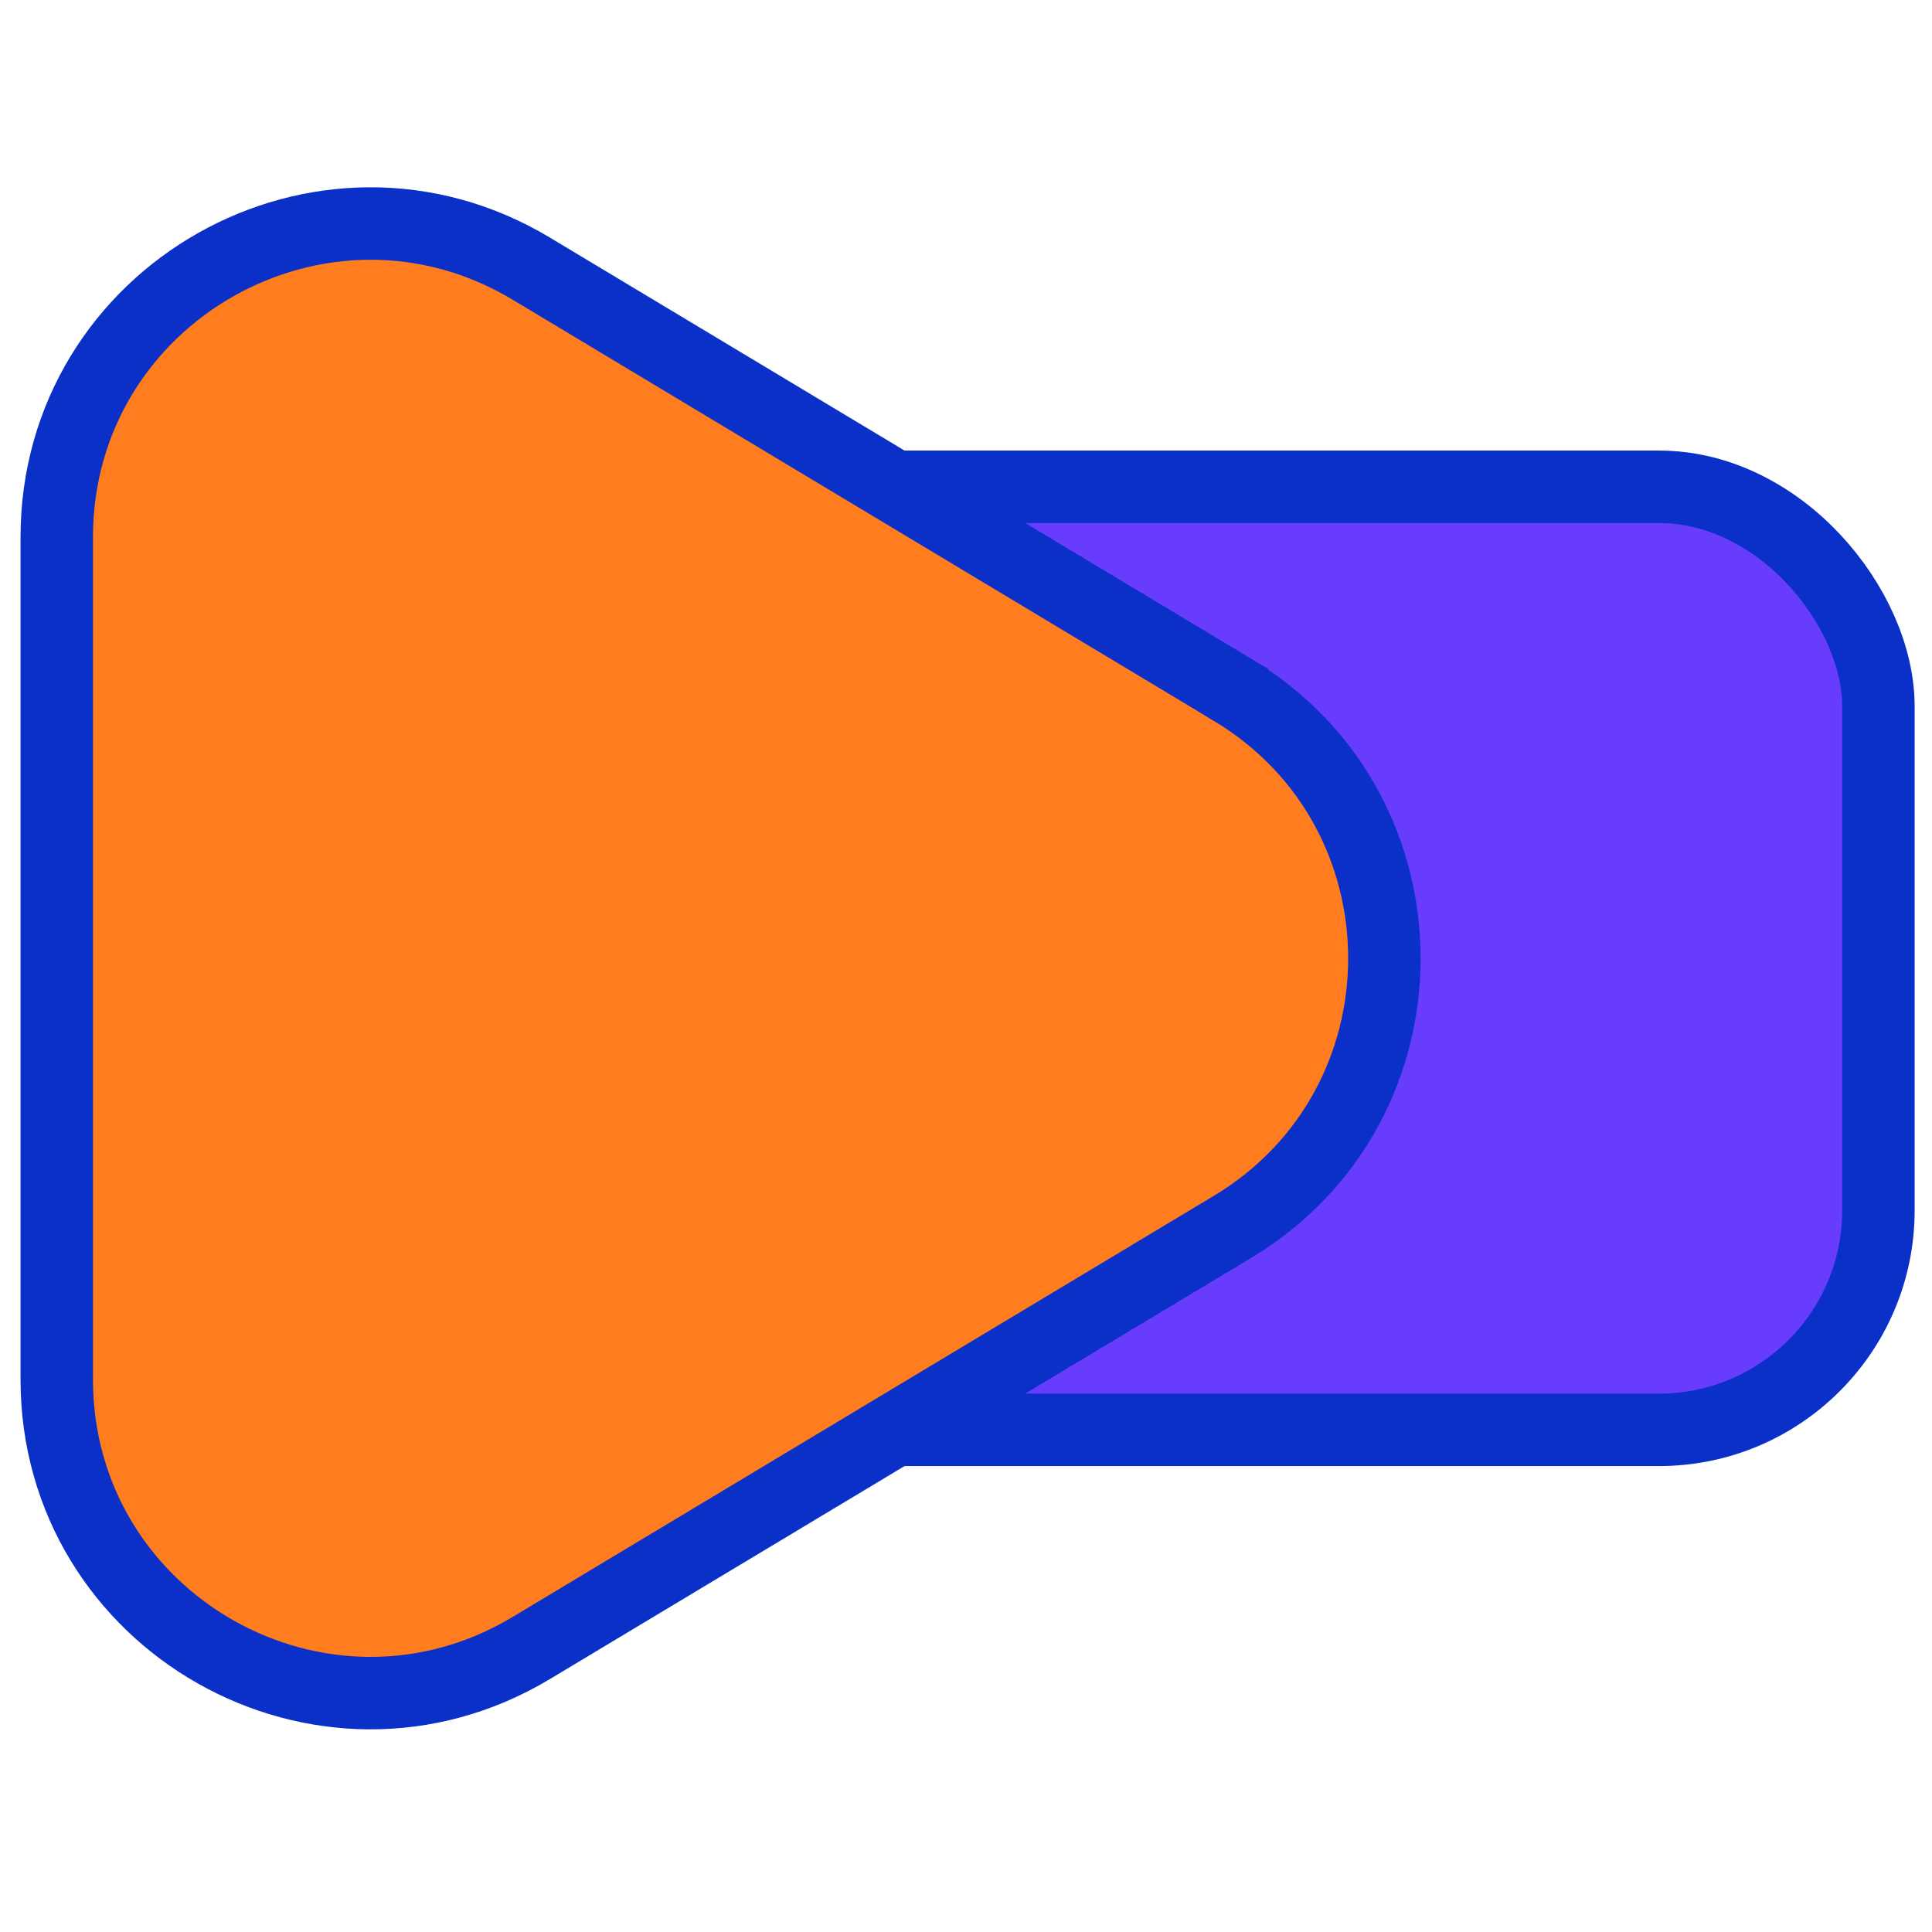 <?xml version="1.0" encoding="UTF-8"?>
<svg id="_图层_1" data-name="图层 1" xmlns="http://www.w3.org/2000/svg" viewBox="0 0 800 800">
  <defs>
    <style>
      .cls-1 {
        fill: #ff7d1f;
      }

      .cls-1, .cls-2 {
        stroke: #0b30c8;
        stroke-miterlimit: 10;
        stroke-width: 30px;
      }

      .cls-2 {
        fill: #683cfd;
      }
    </style>
  </defs>
  <rect class="cls-2" x="55.19" y="201.57" width="722.62" height="390.5" rx="90.87" ry="90.87"/>
  <path class="cls-1" d="M510.3,285.59L220.04,111.27C133.57,59.34,23.5,121.62,23.5,222.5v348.64c0,100.87,110.07,163.16,196.54,111.23l290.26-174.32c83.93-50.4,83.93-172.05,0-222.45Z"/>
</svg>